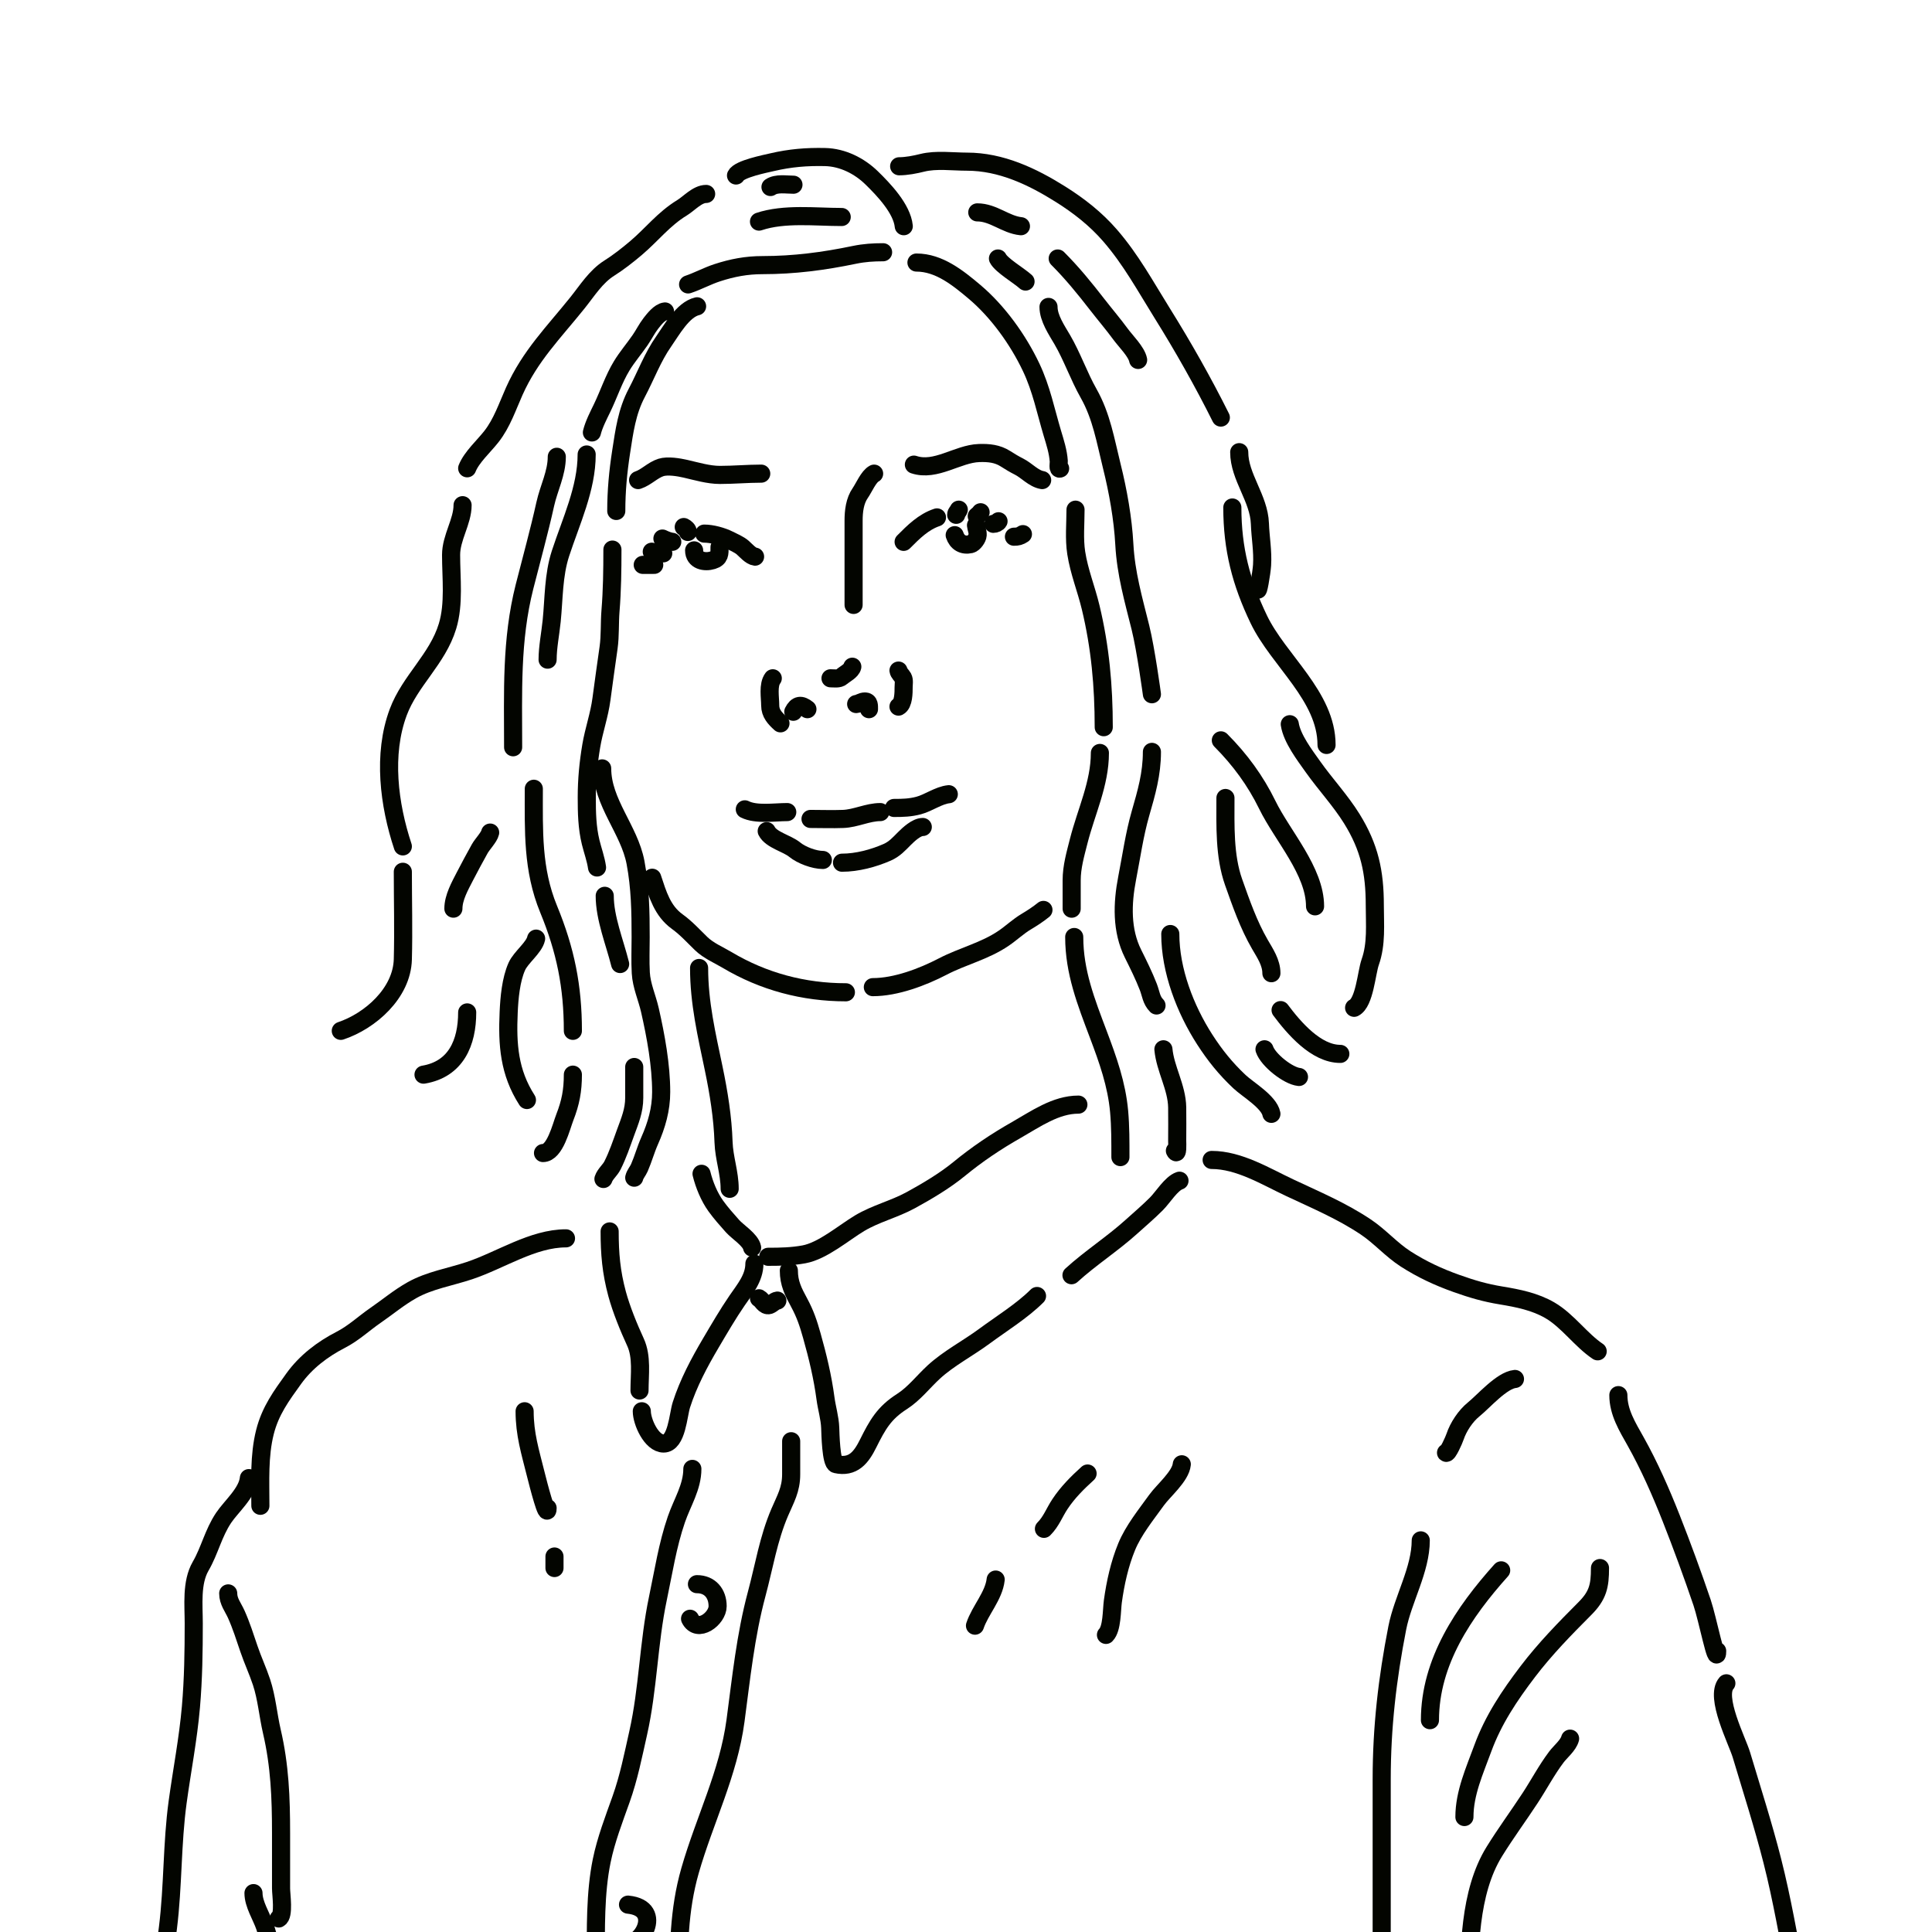 <svg width="160" height="160" viewBox="0 0 160 160" fill="none" xmlns="http://www.w3.org/2000/svg">
<g clip-path="url(#clip0_2059_101)">
<path d="M75.897 21.743C77.76 21.743 79.328 23.008 80.695 24.16C82.629 25.789 84.312 28.131 85.399 30.425C86.248 32.218 86.596 34.023 87.157 35.897C87.382 36.644 87.629 37.41 87.683 38.194C87.695 38.365 87.587 38.903 87.795 38.798" stroke="#030500" stroke-width="1.5" stroke-linecap="round"/>
<path d="M89.07 42.209C89.07 43.388 88.948 44.626 89.129 45.792C89.37 47.347 89.956 48.769 90.321 50.287C91.117 53.595 91.407 56.815 91.407 60.224" stroke="#030500" stroke-width="1.5" stroke-linecap="round"/>
<path d="M91.088 62.356C91.088 64.906 89.955 67.212 89.335 69.651C89.062 70.729 88.751 71.787 88.751 72.909C88.751 73.69 88.751 74.472 88.751 75.254" stroke="#030500" stroke-width="1.5" stroke-linecap="round"/>
<path d="M88.963 77.598C88.963 80.494 89.944 82.976 90.958 85.664C91.748 87.759 92.479 89.795 92.681 92.048C92.794 93.307 92.788 94.564 92.788 95.826" stroke="#030500" stroke-width="1.5" stroke-linecap="round"/>
<path d="M73.134 20.89C72.326 20.89 71.571 20.938 70.773 21.103C68.21 21.636 65.766 21.956 63.148 21.956C61.823 21.956 60.643 22.179 59.388 22.59C58.566 22.859 57.788 23.287 56.986 23.555" stroke="#030500" stroke-width="1.5" stroke-linecap="round"/>
<path d="M55.074 25.794C54.634 25.838 54.16 26.45 53.905 26.777C53.566 27.214 53.318 27.725 53.002 28.18C52.507 28.896 51.939 29.555 51.486 30.3C50.824 31.389 50.426 32.626 49.874 33.771C49.565 34.413 49.191 35.12 49.019 35.814" stroke="#030500" stroke-width="1.5" stroke-linecap="round"/>
<path d="M57.73 25.367C56.546 25.641 55.606 27.361 54.968 28.269C54.053 29.57 53.479 31.129 52.737 32.533C51.915 34.086 51.705 35.71 51.438 37.436C51.185 39.07 51.037 40.666 51.037 42.316" stroke="#030500" stroke-width="1.5" stroke-linecap="round"/>
<path d="M50.718 45.514C50.718 47.21 50.697 48.891 50.559 50.583C50.476 51.603 50.542 52.622 50.4 53.638C50.201 55.057 49.995 56.476 49.81 57.896C49.637 59.217 49.186 60.46 48.966 61.769C48.723 63.213 48.594 64.573 48.594 66.039C48.594 67.296 48.617 68.53 48.918 69.758C49.089 70.454 49.343 71.133 49.444 71.842" stroke="#030500" stroke-width="1.5" stroke-linecap="round"/>
<path d="M49.869 63.635C49.869 66.472 52.117 68.705 52.631 71.428C53.023 73.509 53.056 75.509 53.056 77.622C53.056 78.602 53.012 79.593 53.068 80.571C53.129 81.64 53.588 82.617 53.823 83.651C54.311 85.796 54.756 88.219 54.756 90.437C54.756 91.863 54.377 93.176 53.8 94.476C53.475 95.207 53.269 95.978 52.95 96.708C52.822 97 52.601 97.224 52.525 97.531" stroke="#030500" stroke-width="1.5" stroke-linecap="round"/>
<path d="M52.524 88.364C52.524 89.217 52.524 90.07 52.524 90.922C52.524 91.983 52.163 92.819 51.804 93.801C51.467 94.726 51.166 95.638 50.718 96.525C50.521 96.915 50.11 97.23 49.975 97.638" stroke="#030500" stroke-width="1.5" stroke-linecap="round"/>
<path d="M50.081 74.187C50.081 76.039 50.91 78.048 51.356 79.837" stroke="#030500" stroke-width="1.5" stroke-linecap="round"/>
<path d="M86.414 75.355C86.019 75.68 85.454 76.051 85.009 76.314C84.32 76.722 83.775 77.254 83.121 77.7C81.547 78.772 79.738 79.18 78.075 80.045C76.4 80.916 74.196 81.751 72.285 81.751" stroke="#030500" stroke-width="1.5" stroke-linecap="round"/>
<path d="M70.053 82.177C66.556 82.177 63.229 81.291 60.227 79.506C59.512 79.081 58.678 78.735 58.072 78.15C57.417 77.517 56.846 76.873 56.089 76.326C54.848 75.43 54.47 74.069 54.012 72.69" stroke="#030500" stroke-width="1.5" stroke-linecap="round"/>
<path d="M70.903 58.305C71.179 58.274 71.323 58.092 71.647 58.092C71.99 58.092 71.965 58.46 71.965 58.731" stroke="#030500" stroke-width="1.5" stroke-linecap="round"/>
<path d="M66.867 58.731C66.344 58.312 65.989 58.361 65.698 58.945" stroke="#030500" stroke-width="1.5" stroke-linecap="round"/>
<path d="M70.585 55.214C70.507 55.562 69.959 55.819 69.711 56.043C69.478 56.253 69.066 56.173 68.779 56.173" stroke="#030500" stroke-width="1.5" stroke-linecap="round"/>
<path d="M74.409 55.534C74.429 55.72 74.681 55.941 74.781 56.12C74.9 56.336 74.834 56.679 74.834 56.919C74.834 57.336 74.835 58.304 74.409 58.518" stroke="#030500" stroke-width="1.5" stroke-linecap="round"/>
<path d="M64.635 59.904C64.182 59.494 63.785 59.078 63.785 58.417C63.785 57.755 63.584 56.727 63.998 56.173" stroke="#030500" stroke-width="1.5" stroke-linecap="round"/>
<path d="M70.691 50.097C70.691 47.772 70.691 45.447 70.691 43.121C70.691 42.347 70.786 41.48 71.246 40.824C71.543 40.399 71.937 39.453 72.391 39.225" stroke="#030500" stroke-width="1.5" stroke-linecap="round"/>
<path d="M86.307 39.758C85.599 39.639 85.022 38.959 84.395 38.644C83.999 38.446 83.643 38.229 83.273 37.993C82.6 37.562 81.879 37.492 81.078 37.519C79.306 37.578 77.491 39.083 75.684 38.478" stroke="#030500" stroke-width="1.5" stroke-linecap="round"/>
<path d="M63.042 39.225C61.902 39.225 60.765 39.331 59.619 39.331C58.677 39.331 57.686 39.031 56.774 38.822C56.22 38.695 55.292 38.535 54.732 38.715C54.046 38.937 53.528 39.529 52.844 39.758" stroke="#030500" stroke-width="1.5" stroke-linecap="round"/>
<path d="M74.834 44.874C75.657 44.048 76.477 43.223 77.596 42.849" stroke="#030500" stroke-width="1.5" stroke-linecap="round"/>
<path d="M79.189 42.636C79.189 42.419 79.338 42.401 79.402 42.209" stroke="#030500" stroke-width="1.5" stroke-linecap="round"/>
<path d="M80.89 42.742C81.018 42.628 81.111 42.57 81.209 42.422" stroke="#030500" stroke-width="1.5" stroke-linecap="round"/>
<path d="M82.27 43.382C82.429 43.382 82.631 43.297 82.695 43.169" stroke="#030500" stroke-width="1.5" stroke-linecap="round"/>
<path d="M83.97 44.448C84.28 44.448 84.454 44.408 84.714 44.234" stroke="#030500" stroke-width="1.5" stroke-linecap="round"/>
<path d="M80.829 43.502C80.86 43.785 80.981 44.005 80.965 44.319C80.952 44.562 80.641 45.008 80.388 45.065C79.737 45.21 79.264 44.922 79.064 44.319" stroke="#030500" stroke-width="1.5" stroke-linecap="round"/>
<path d="M62.532 46.099C62.18 46.059 61.77 45.581 61.513 45.353C61.23 45.1 60.706 44.876 60.359 44.702C59.798 44.42 58.96 44.191 58.322 44.191" stroke="#030500" stroke-width="1.5" stroke-linecap="round"/>
<path d="M56.965 44.055C56.965 43.869 56.777 43.722 56.625 43.646" stroke="#030500" stroke-width="1.5" stroke-linecap="round"/>
<path d="M55.674 44.872C55.418 44.849 55.076 44.708 54.859 44.6" stroke="#030500" stroke-width="1.5" stroke-linecap="round"/>
<path d="M54.927 45.826C54.58 45.826 54.294 45.849 53.977 45.69" stroke="#030500" stroke-width="1.5" stroke-linecap="round"/>
<path d="M54.18 46.78H53.229" stroke="#030500" stroke-width="1.5" stroke-linecap="round"/>
<path d="M59.589 45.307C59.589 45.857 59.621 46.209 59.012 46.397C58.367 46.596 57.484 46.443 57.484 45.579" stroke="#030500" stroke-width="1.5" stroke-linecap="round"/>
<path d="M74.846 18.734C74.701 17.285 73.167 15.685 72.181 14.725C71.173 13.742 69.786 13.039 68.333 13.006C66.793 12.971 65.438 13.085 63.956 13.43C63.369 13.568 61.226 13.988 60.954 14.534" stroke="#030500" stroke-width="1.5" stroke-linecap="round"/>
<path d="M58.48 16.061C57.749 16.061 57.081 16.841 56.482 17.207C54.958 18.138 54.002 19.412 52.677 20.537C51.986 21.123 51.21 21.732 50.446 22.213C49.345 22.907 48.626 24.077 47.824 25.077C45.859 27.529 43.904 29.459 42.591 32.396C42.023 33.667 41.568 35.044 40.699 36.151C40.059 36.968 39.059 37.857 38.69 38.782" stroke="#030500" stroke-width="1.5" stroke-linecap="round"/>
<path d="M38.309 41.837C38.309 43.195 37.357 44.519 37.357 45.953C37.357 47.881 37.626 50 37.061 51.861C36.236 54.583 33.957 56.367 32.981 58.979C31.676 62.471 32.217 66.65 33.361 70.095" stroke="#030500" stroke-width="1.5" stroke-linecap="round"/>
<path d="M33.361 72.196C33.361 74.611 33.426 77.037 33.361 79.451C33.286 82.254 30.652 84.558 28.223 85.37" stroke="#030500" stroke-width="1.5" stroke-linecap="round"/>
<path d="M44.208 65.322C44.208 68.802 44.081 72.005 45.435 75.293C46.835 78.694 47.443 81.704 47.443 85.37" stroke="#030500" stroke-width="1.5" stroke-linecap="round"/>
<path d="M47.443 88.998C47.443 90.31 47.256 91.303 46.777 92.53C46.481 93.289 45.965 95.49 44.97 95.49" stroke="#030500" stroke-width="1.5" stroke-linecap="round"/>
<path d="M44.399 77.733C44.232 78.487 43.143 79.275 42.803 80.034C42.309 81.136 42.18 82.646 42.126 83.832C42.005 86.511 42.161 88.793 43.638 91.098" stroke="#030500" stroke-width="1.5" stroke-linecap="round"/>
<path d="M40.593 68.95C40.507 69.337 39.937 69.912 39.726 70.297C39.311 71.053 38.892 71.81 38.5 72.578C38.092 73.374 37.548 74.327 37.548 75.251" stroke="#030500" stroke-width="1.5" stroke-linecap="round"/>
<path d="M38.69 83.843C38.69 86.347 37.763 88.548 35.074 88.998" stroke="#030500" stroke-width="1.5" stroke-linecap="round"/>
<path d="M42.495 61.885C42.495 57.331 42.314 53.029 43.436 48.594C44.013 46.318 44.652 44.023 45.16 41.731C45.449 40.427 46.111 39.186 46.111 37.828" stroke="#030500" stroke-width="1.5" stroke-linecap="round"/>
<path d="M48.585 37.637C48.585 40.449 47.284 43.183 46.417 45.836C45.827 47.644 45.877 49.558 45.688 51.426C45.583 52.464 45.35 53.609 45.35 54.63" stroke="#030500" stroke-width="1.5" stroke-linecap="round"/>
<path d="M74.464 13.77C75.07 13.77 75.791 13.631 76.378 13.483C77.528 13.195 78.901 13.388 80.078 13.388C82.9 13.388 85.484 14.615 87.806 16.072C89.335 17.03 90.74 18.127 91.929 19.498C93.668 21.503 94.861 23.713 96.242 25.926C97.97 28.694 99.648 31.658 101.105 34.582" stroke="#030500" stroke-width="1.5" stroke-linecap="round"/>
<path d="M102.627 37.446C102.627 39.499 104.265 41.258 104.34 43.365C104.381 44.522 104.593 45.633 104.52 46.802C104.479 47.449 104.15 49.359 104.15 48.711" stroke="#030500" stroke-width="1.5" stroke-linecap="round"/>
<path d="M102.057 42.028C102.057 45.452 102.782 48.24 104.245 51.288C105.885 54.706 109.859 57.656 109.859 61.694" stroke="#030500" stroke-width="1.5" stroke-linecap="round"/>
<path d="M106.814 59.976C106.996 61.164 108.057 62.547 108.738 63.508C109.768 64.962 111.013 66.291 111.952 67.804C113.415 70.164 113.855 72.211 113.855 74.975C113.855 76.561 114.012 78.168 113.474 79.684C113.169 80.546 113.008 83.026 112.142 83.461" stroke="#030500" stroke-width="1.5" stroke-linecap="round"/>
<path d="M86.834 25.417C86.834 26.353 87.514 27.342 87.975 28.132C88.787 29.521 89.343 31.145 90.153 32.577C91.23 34.481 91.554 36.511 92.077 38.612C92.59 40.67 92.999 42.96 93.113 45.083C93.243 47.493 93.868 49.648 94.445 51.967C94.897 53.781 95.397 57.494 95.397 57.494" stroke="#030500" stroke-width="1.5" stroke-linecap="round"/>
<path d="M95.397 62.267C95.397 64.099 94.949 65.629 94.446 67.38C93.948 69.113 93.693 70.95 93.346 72.726C92.937 74.827 92.868 77.048 93.833 78.984C94.279 79.881 94.739 80.808 95.101 81.742C95.316 82.297 95.343 82.834 95.778 83.27" stroke="#030500" stroke-width="1.5" stroke-linecap="round"/>
<path d="M96.349 86.898C96.496 88.517 97.463 90.038 97.49 91.713C97.506 92.639 97.49 93.567 97.49 94.493C97.49 94.659 97.554 95.808 97.3 95.299" stroke="#030500" stroke-width="1.5" stroke-linecap="round"/>
<path d="M105.292 92.244C105.092 91.243 103.33 90.224 102.638 89.57C101.502 88.498 100.619 87.405 99.773 86.091C98.155 83.579 96.919 80.37 96.919 77.351" stroke="#030500" stroke-width="1.5" stroke-linecap="round"/>
<path d="M107.576 89.189C106.68 89.099 105.017 87.788 104.721 86.898" stroke="#030500" stroke-width="1.5" stroke-linecap="round"/>
<path d="M111 87.279C108.989 87.279 107.156 85.128 106.053 83.652" stroke="#030500" stroke-width="1.5" stroke-linecap="round"/>
<path d="M105.292 80.597C105.292 79.715 104.77 78.952 104.34 78.21C103.398 76.581 102.787 74.82 102.162 73.055C101.391 70.874 101.486 68.374 101.486 66.086" stroke="#030500" stroke-width="1.5" stroke-linecap="round"/>
<path d="M108.907 75.059C108.907 72.139 106.209 69.226 104.953 66.658C103.973 64.653 102.692 62.905 101.105 61.312" stroke="#030500" stroke-width="1.5" stroke-linecap="round"/>
<path d="M94.255 29.808C94.12 29.127 93.223 28.251 92.818 27.698C92.194 26.846 91.515 26.055 90.872 25.226C89.815 23.862 88.796 22.612 87.595 21.407" stroke="#030500" stroke-width="1.5" stroke-linecap="round"/>
<path d="M84.55 18.734C83.275 18.606 82.273 17.588 80.934 17.588" stroke="#030500" stroke-width="1.5" stroke-linecap="round"/>
<path d="M84.931 23.317C84.383 22.822 82.927 21.969 82.647 21.407" stroke="#030500" stroke-width="1.5" stroke-linecap="round"/>
<path d="M69.707 17.971C67.51 17.971 64.955 17.651 62.857 18.352" stroke="#030500" stroke-width="1.5" stroke-linecap="round"/>
<path d="M65.711 15.297C65.111 15.297 64.317 15.147 63.808 15.488" stroke="#030500" stroke-width="1.5" stroke-linecap="round"/>
<path d="M89.307 91.48C87.426 91.48 85.761 92.675 84.169 93.58C82.467 94.548 80.926 95.583 79.412 96.826C78.251 97.779 76.727 98.685 75.405 99.404C74.048 100.142 72.515 100.508 71.187 101.303C69.878 102.086 68.134 103.596 66.578 103.88C65.596 104.059 64.647 104.082 63.618 104.082" stroke="#030500" stroke-width="1.5" stroke-linecap="round"/>
<path d="M62.286 103.318C62.159 102.68 61.072 102.007 60.658 101.536C60.179 100.993 59.707 100.47 59.283 99.881C58.729 99.111 58.327 98.122 58.099 97.208" stroke="#030500" stroke-width="1.5" stroke-linecap="round"/>
<path d="M65.33 105.227C65.33 106.274 65.691 106.973 66.187 107.89C66.693 108.827 66.946 109.598 67.233 110.616C67.719 112.338 68.129 114.042 68.364 115.814C68.474 116.635 68.725 117.429 68.755 118.253C68.772 118.692 68.817 121.163 69.231 121.255C70.659 121.574 71.325 120.693 71.895 119.547C72.67 117.994 73.212 117.016 74.697 116.068C75.708 115.422 76.452 114.435 77.329 113.628C78.566 112.491 80.141 111.678 81.495 110.68C82.906 109.638 84.659 108.555 85.882 107.328" stroke="#030500" stroke-width="1.5" stroke-linecap="round"/>
<path d="M88.736 105.609C90.309 104.175 92.13 103.012 93.694 101.599C94.399 100.963 95.104 100.365 95.777 99.69C96.296 99.169 97.004 98.007 97.68 97.781" stroke="#030500" stroke-width="1.5" stroke-linecap="round"/>
<path d="M62.476 104.654C62.476 105.847 61.67 106.786 61.039 107.709C60.26 108.847 59.571 110.035 58.871 111.22C57.909 112.85 57.008 114.536 56.429 116.344C56.161 117.18 56.05 119.547 54.96 119.547C53.946 119.547 53.152 117.736 53.152 116.874" stroke="#030500" stroke-width="1.5" stroke-linecap="round"/>
<path d="M52.962 115.156C52.962 113.834 53.186 112.364 52.624 111.146C52.065 109.935 51.448 108.424 51.101 107.137C50.618 105.342 50.488 103.825 50.488 101.981" stroke="#030500" stroke-width="1.5" stroke-linecap="round"/>
<path d="M64.379 107.709C64.135 107.74 63.93 108.015 63.703 108.081C63.31 108.193 63.123 107.652 62.857 107.518" stroke="#030500" stroke-width="1.5" stroke-linecap="round"/>
<path d="M65.521 119.356C65.521 120.272 65.521 121.188 65.521 122.104C65.521 123.364 65.055 124.12 64.57 125.254C63.637 127.431 63.278 129.729 62.667 132C61.74 135.447 61.384 138.976 60.912 142.502C60.327 146.872 58.355 150.707 57.148 154.912C56.2 158.216 56.197 161.396 56.197 164.799" stroke="#030500" stroke-width="1.5" stroke-linecap="round"/>
<path d="M57.338 121.647C57.338 123.154 56.498 124.423 56.016 125.827C55.275 127.983 54.952 130.163 54.483 132.382C53.709 136.05 53.675 139.867 52.855 143.509C52.438 145.363 52.077 147.199 51.439 148.993C50.843 150.668 50.19 152.35 49.832 154.096C49.283 156.769 49.345 159.774 49.345 162.507" stroke="#030500" stroke-width="1.5" stroke-linecap="round"/>
<path d="M52.01 157.734C55.111 158.045 52.903 161.513 51.82 160.789" stroke="#030500" stroke-width="1.5" stroke-linecap="round"/>
<path d="M57.718 131.194C58.789 131.194 59.431 131.958 59.431 133.019C59.431 134.05 57.767 135.302 57.148 134.058" stroke="#030500" stroke-width="1.5" stroke-linecap="round"/>
<path d="M100.344 96.062C102.615 96.062 104.804 97.419 106.814 98.364C108.966 99.376 111.123 100.284 113.104 101.61C114.291 102.403 115.218 103.494 116.413 104.262C117.755 105.123 119.111 105.754 120.61 106.288C121.909 106.75 122.967 107.063 124.321 107.285C125.713 107.514 127.124 107.795 128.359 108.515C129.835 109.376 130.924 110.98 132.313 111.91" stroke="#030500" stroke-width="1.5" stroke-linecap="round"/>
<path d="M134.026 115.538C134.026 116.968 134.775 118.156 135.453 119.367C136.588 121.391 137.551 123.581 138.403 125.742C139.304 128.028 140.172 130.398 140.961 132.722C141.412 134.047 142.209 138.131 142.209 136.731" stroke="#030500" stroke-width="1.5" stroke-linecap="round"/>
<path d="M142.97 139.404C141.981 140.521 143.87 144.174 144.217 145.334C145.091 148.255 146.023 151.148 146.775 154.106C147.591 157.313 148.119 160.499 148.763 163.727C148.968 164.754 148.879 165.818 149.059 166.857C149.282 168.149 149.546 169.436 149.82 170.718" stroke="#030500" stroke-width="1.5" stroke-linecap="round"/>
<path d="M132.504 129.858C132.504 131.335 132.334 132.129 131.256 133.21C129.589 134.882 127.954 136.554 126.52 138.439C125.01 140.424 123.662 142.436 122.799 144.793C122.123 146.64 121.277 148.488 121.277 150.478" stroke="#030500" stroke-width="1.5" stroke-linecap="round"/>
<path d="M124.321 130.049C121.239 133.485 118.422 137.604 118.422 142.459" stroke="#030500" stroke-width="1.5" stroke-linecap="round"/>
<path d="M117.661 127.567C117.661 129.992 116.184 132.429 115.716 134.822C114.893 139.024 114.426 143.05 114.426 147.349C114.426 151.546 114.426 155.743 114.426 159.94C114.426 161.156 114.411 162.374 114.426 163.589C114.442 164.896 114.807 166.179 114.807 167.472" stroke="#030500" stroke-width="1.5" stroke-linecap="round"/>
<path d="M130.029 143.987C129.877 144.547 129.229 145.06 128.888 145.514C128.072 146.6 127.452 147.788 126.71 148.919C125.736 150.405 124.683 151.833 123.75 153.343C121.662 156.717 121.656 161.534 121.656 165.371" stroke="#030500" stroke-width="1.5" stroke-linecap="round"/>
<path d="M46.872 102.554C44.119 102.554 41.455 104.366 38.879 105.227C37.295 105.757 35.572 106.026 34.111 106.85C33.01 107.472 32.135 108.218 31.088 108.94C30.115 109.611 29.294 110.403 28.223 110.955C26.701 111.739 25.33 112.78 24.322 114.18C23.306 115.592 22.39 116.825 21.943 118.593C21.443 120.573 21.563 122.679 21.563 124.703" stroke="#030500" stroke-width="1.5" stroke-linecap="round"/>
<path d="M20.612 122.411C20.49 123.635 19.154 124.75 18.518 125.7C17.659 126.985 17.369 128.407 16.615 129.709C15.83 131.067 16.045 132.933 16.045 134.44C16.045 136.762 16.012 139.042 15.812 141.356C15.583 143.996 15.072 146.604 14.713 149.227C14.239 152.682 14.34 156.184 13.909 159.643C13.495 162.963 13 166.215 13 169.572" stroke="#030500" stroke-width="1.5" stroke-linecap="round"/>
<path d="M18.899 131.958C18.899 132.628 19.301 133.098 19.566 133.687C19.976 134.601 20.291 135.592 20.612 136.54C20.929 137.477 21.347 138.371 21.659 139.309C22.091 140.612 22.203 142.053 22.515 143.393C23.174 146.224 23.276 148.9 23.276 151.804C23.276 153.335 23.276 154.866 23.276 156.397C23.276 156.887 23.545 158.649 23.086 158.88" stroke="#030500" stroke-width="1.5" stroke-linecap="round"/>
<path d="M20.993 156.779C20.993 157.708 21.648 158.684 21.944 159.558C22.232 160.409 22.393 161.265 22.61 162.136C22.992 163.669 22.896 165.501 22.896 167.09" stroke="#030500" stroke-width="1.5" stroke-linecap="round"/>
<path d="M97.871 121.266C97.771 122.268 96.349 123.44 95.778 124.236C94.917 125.435 93.87 126.721 93.304 128.097C92.718 129.519 92.371 131.096 92.162 132.616C92.062 133.346 92.105 134.879 91.591 135.395" stroke="#030500" stroke-width="1.5" stroke-linecap="round"/>
<path d="M90.069 122.03C89.223 122.793 88.421 123.598 87.786 124.554C87.31 125.27 87.067 125.997 86.454 126.612" stroke="#030500" stroke-width="1.5" stroke-linecap="round"/>
<path d="M82.457 130.812C82.307 132.166 81.162 133.372 80.744 134.631" stroke="#030500" stroke-width="1.5" stroke-linecap="round"/>
<path d="M125.463 114.201C124.365 114.311 122.871 116.052 122.037 116.726C121.372 117.263 120.772 118.17 120.504 118.974C120.405 119.273 119.884 120.442 119.754 120.311" stroke="#030500" stroke-width="1.5" stroke-linecap="round"/>
<path d="M43.447 116.874C43.447 118.774 43.907 120.226 44.356 122.029C44.6 123.01 45.35 125.904 45.35 124.893" stroke="#030500" stroke-width="1.5" stroke-linecap="round"/>
<path d="M45.92 128.903V129.858" stroke="#030500" stroke-width="1.5" stroke-linecap="round"/>
<path d="M57.896 80.164C57.896 83.048 58.52 85.68 59.106 88.49C59.524 90.496 59.853 92.539 59.921 94.586C59.965 95.912 60.428 97.122 60.428 98.452" stroke="#030500" stroke-width="1.5" stroke-linecap="round"/>
<path d="M78.575 65.774C77.738 65.858 76.898 66.492 76.081 66.709C75.38 66.895 74.774 66.911 74.04 66.911" stroke="#030500" stroke-width="1.5" stroke-linecap="round"/>
<path d="M65.197 67.253C64.141 67.253 62.625 67.498 61.682 67.025" stroke="#030500" stroke-width="1.5" stroke-linecap="round"/>
<path d="M72.906 67.253C71.863 67.253 70.864 67.784 69.82 67.821C68.915 67.854 68.014 67.821 67.124 67.821" stroke="#030500" stroke-width="1.5" stroke-linecap="round"/>
<path d="M76.421 68.487C75.898 68.487 75.246 69.098 74.891 69.454C74.441 69.905 74.081 70.316 73.467 70.586C72.335 71.082 70.98 71.445 69.732 71.445" stroke="#030500" stroke-width="1.5" stroke-linecap="round"/>
<path d="M68.144 71.218C67.429 71.218 66.373 70.823 65.814 70.365C65.182 69.845 63.861 69.561 63.496 68.829" stroke="#030500" stroke-width="1.5" stroke-linecap="round"/>
</g>
<defs>
<clipPath id="clip0_2059_101">
<rect width="160" height="160" fill="white"/>
</clipPath>
</defs>
</svg>
